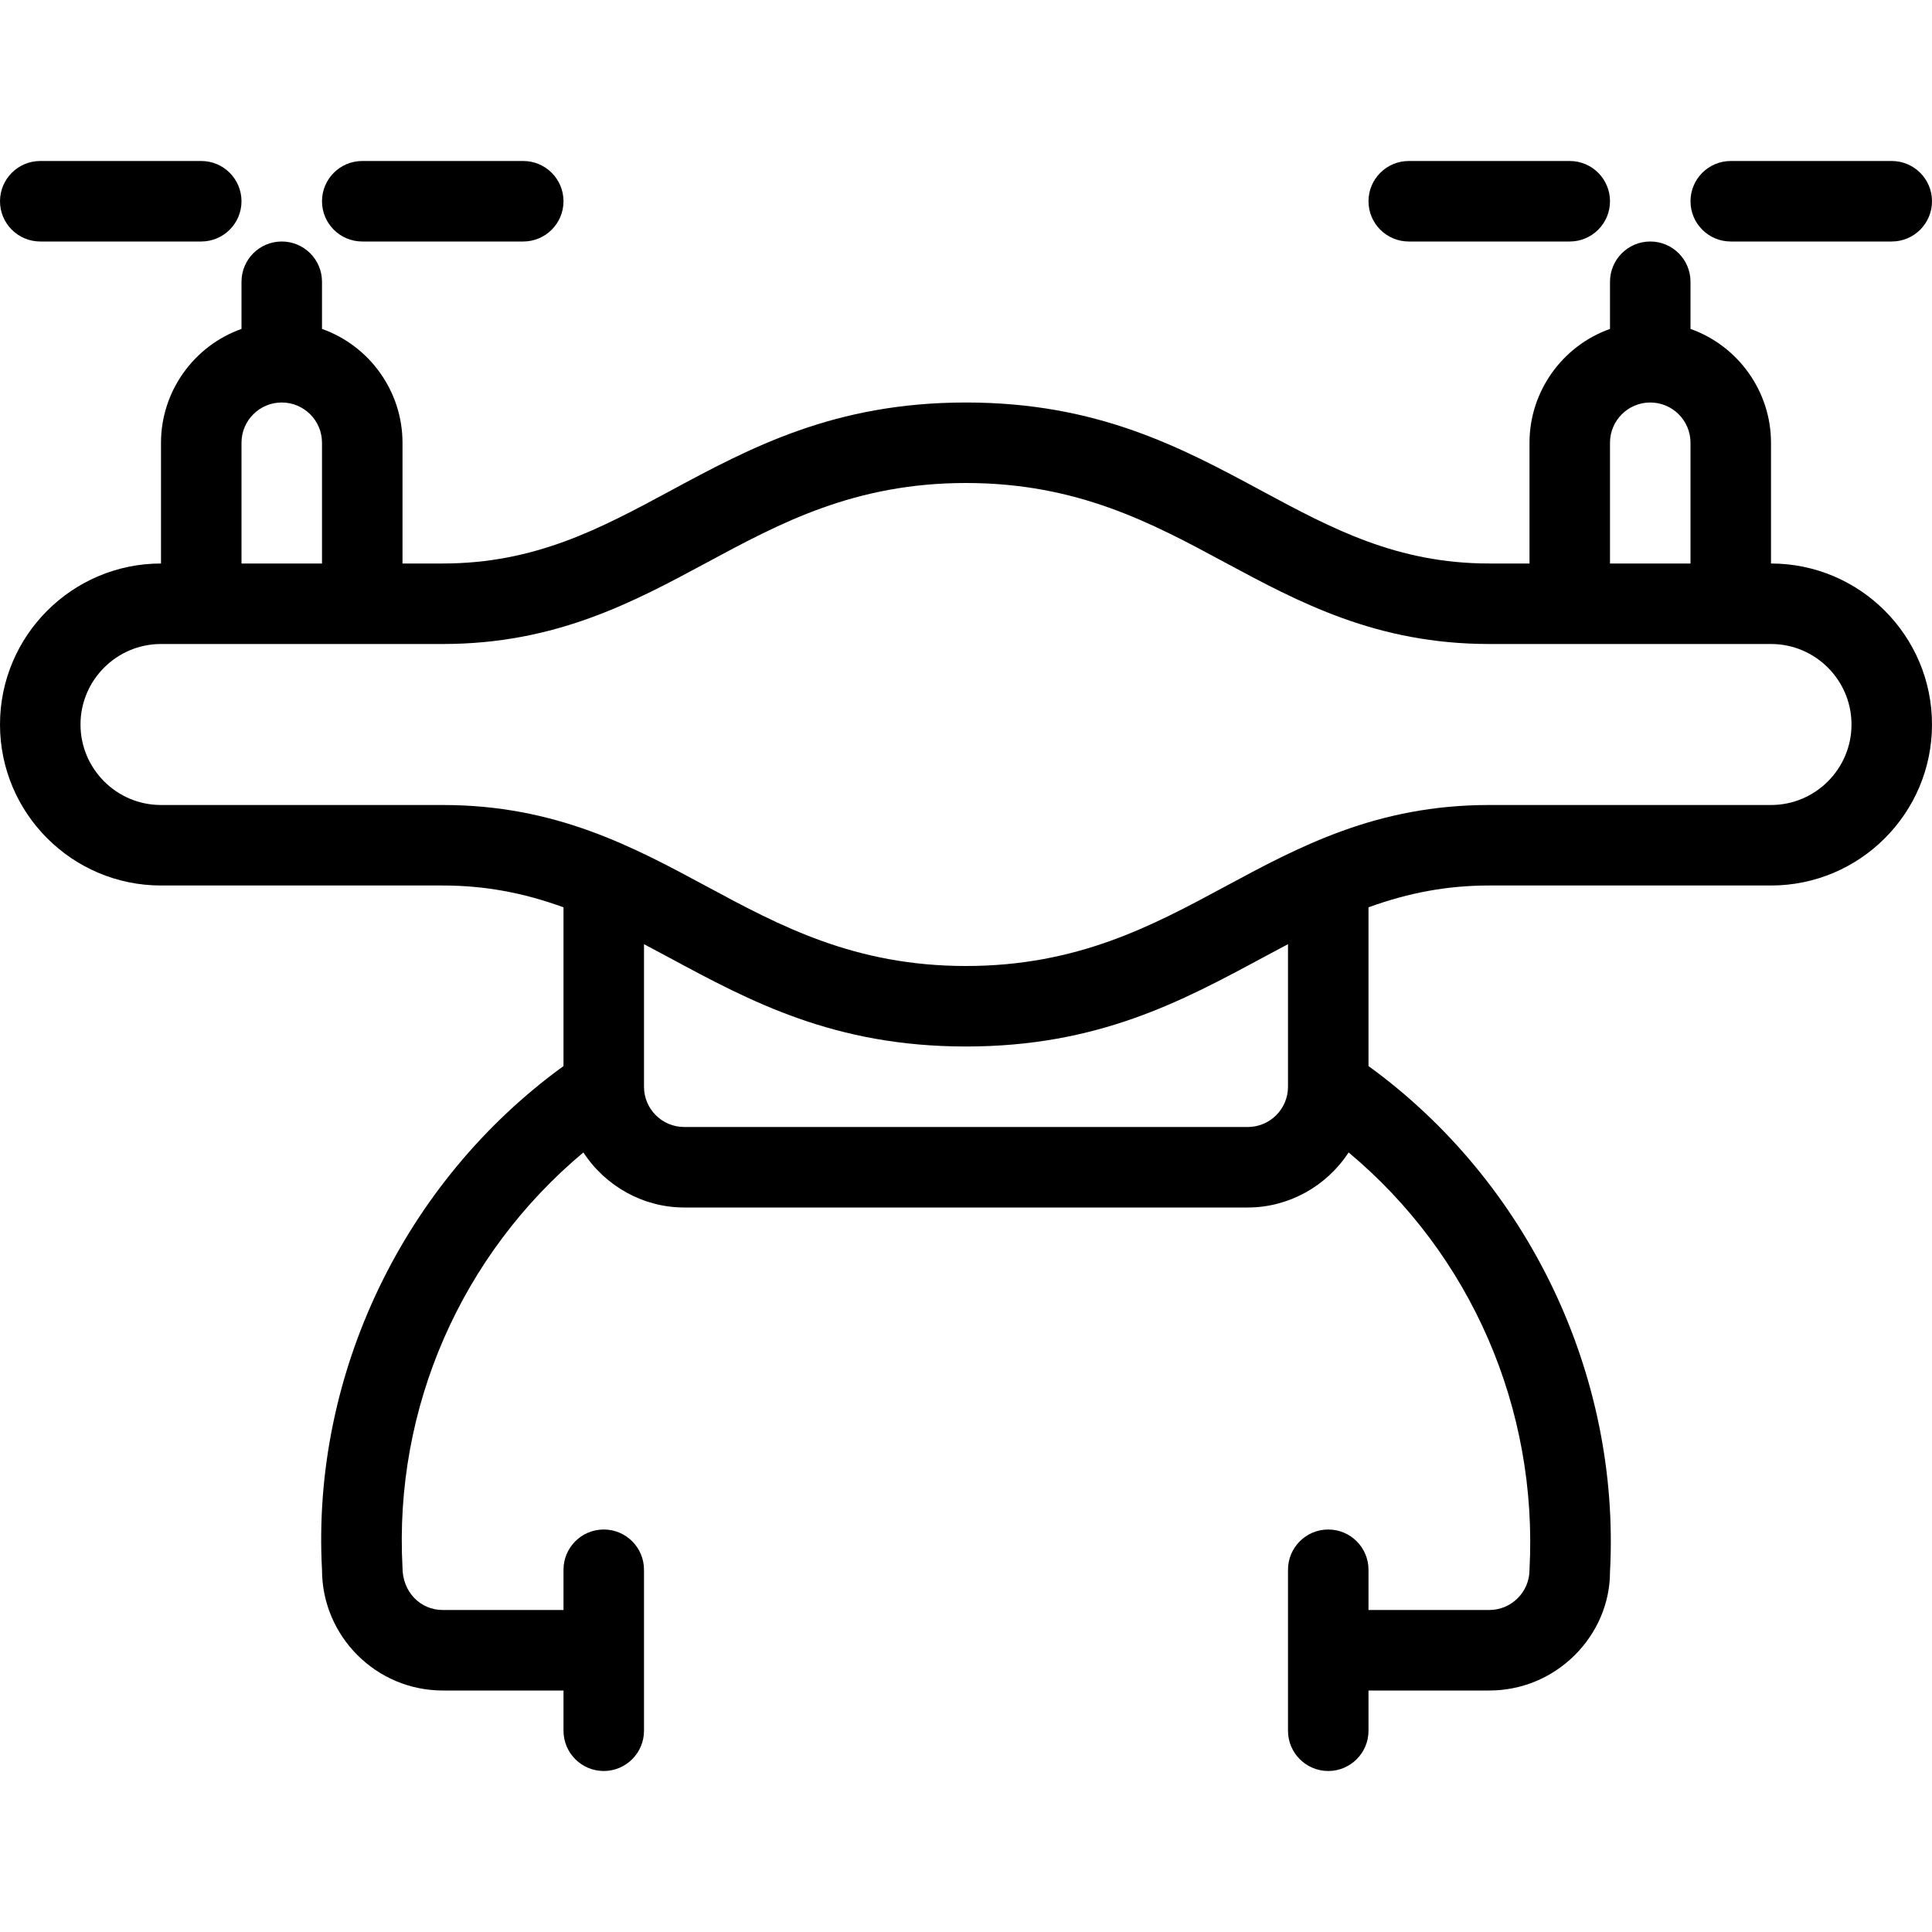 <?xml version="1.0" encoding="utf-8"?>
<!-- Generator: Adobe Illustrator 22.1.0, SVG Export Plug-In . SVG Version: 6.00 Build 0)  -->
<svg version="1.1" id="Layer_1" xmlns="http://www.w3.org/2000/svg" xmlns:xlink="http://www.w3.org/1999/xlink" x="0px" y="0px"
	 viewBox="0 0 24 24" style="enable-background:new 0 0 24 24;" xml:space="preserve">
<g>
	<title>drone-1</title>
	<path d="M16.5,22c-0.276,0-0.5-0.224-0.5-0.5v-2c0-0.276,0.224-0.5,0.5-0.5s0.5,0.224,0.5,0.5V20h1.5c0.276,0,0.5-0.224,0.5-0.5
		c0.107-2.004-0.728-3.916-2.247-5.184C16.48,14.735,16.01,15,15.5,15h-7c-0.51,0-0.98-0.265-1.253-0.684
		c-1.518,1.269-2.354,3.174-2.247,5.157C5,19.774,5.22,20,5.5,20H7v-0.5C7,19.224,7.224,19,7.5,19S8,19.224,8,19.5v2
		C8,21.776,7.776,22,7.5,22S7,21.776,7,21.5V21H5.5C4.673,21,4,20.327,4,19.5c-0.131-2.427,1.015-4.817,3-6.257v-1.972
		C6.494,11.087,6.013,11,5.5,11H2c-1.103,0-2-0.897-2-2s0.897-2,2-2V5.5c0-0.64,0.41-1.205,1-1.414V3.5C3,3.224,3.224,3,3.5,3
		S4,3.224,4,3.5v0.586C4.59,4.295,5,4.86,5,5.5V7h0.5c1.15,0,1.96-0.436,2.818-0.898C9.324,5.56,10.364,5,12,5
		c1.636,0,2.676,0.56,3.682,1.102C16.541,6.564,17.351,7,18.5,7H19V5.5c0-0.64,0.41-1.205,1-1.414V3.5C20,3.224,20.224,3,20.5,3
		S21,3.224,21,3.5v0.586c0.59,0.209,1,0.774,1,1.414V7c1.103,0,2,0.897,2,2s-0.897,2-2,2h-3.5c-0.513,0-0.994,0.087-1.5,0.271v1.972
		c1.984,1.44,3.131,3.836,3,6.284c0,0.381-0.156,0.754-0.44,1.036C19.275,20.845,18.899,21,18.5,21H17v0.5
		C17,21.776,16.776,22,16.5,22z M8,13.5C8,13.776,8.224,14,8.5,14h7c0.276,0,0.5-0.224,0.5-0.5v-1.771
		c-0.105,0.056-0.211,0.112-0.317,0.169C14.676,12.44,13.636,13,12,13c-1.636,0-2.677-0.56-3.683-1.102
		C8.211,11.841,8.105,11.784,8,11.729V13.5z M2,8C1.449,8,1,8.449,1,9s0.449,1,1,1h3.5c1.402,0,2.362,0.517,3.291,1.018
		C9.688,11.501,10.616,12,12,12c1.384,0,2.312-0.499,3.209-0.982C16.138,10.517,17.098,10,18.5,10H22c0.552,0,1-0.449,1-1
		s-0.448-1-1-1h-3.5c-1.401,0-2.362-0.517-3.291-1.017C14.311,6.499,13.384,6,12,6c-1.384,0-2.311,0.499-3.208,0.982
		C7.862,7.483,6.902,8,5.5,8H2z M21,7V5.5C21,5.224,20.776,5,20.5,5S20,5.224,20,5.5V7H21z M4,7V5.5C4,5.224,3.776,5,3.5,5
		S3,5.224,3,5.5V7H4z"/>
	<path d="M0.5,3C0.224,3,0,2.776,0,2.5S0.224,2,0.5,2h2C2.776,2,3,2.224,3,2.5S2.776,3,2.5,3H0.5z"/>
	<path d="M4.5,3C4.224,3,4,2.776,4,2.5S4.224,2,4.5,2h2C6.776,2,7,2.224,7,2.5S6.776,3,6.5,3H4.5z"/>
	<path d="M21.5,3C21.224,3,21,2.776,21,2.5S21.224,2,21.5,2h2C23.776,2,24,2.224,24,2.5S23.776,3,23.5,3H21.5z"/>
	<path d="M17.5,3C17.224,3,17,2.776,17,2.5S17.224,2,17.5,2h2C19.776,2,20,2.224,20,2.5S19.776,3,19.5,3H17.5z"/>
</g>
</svg>
